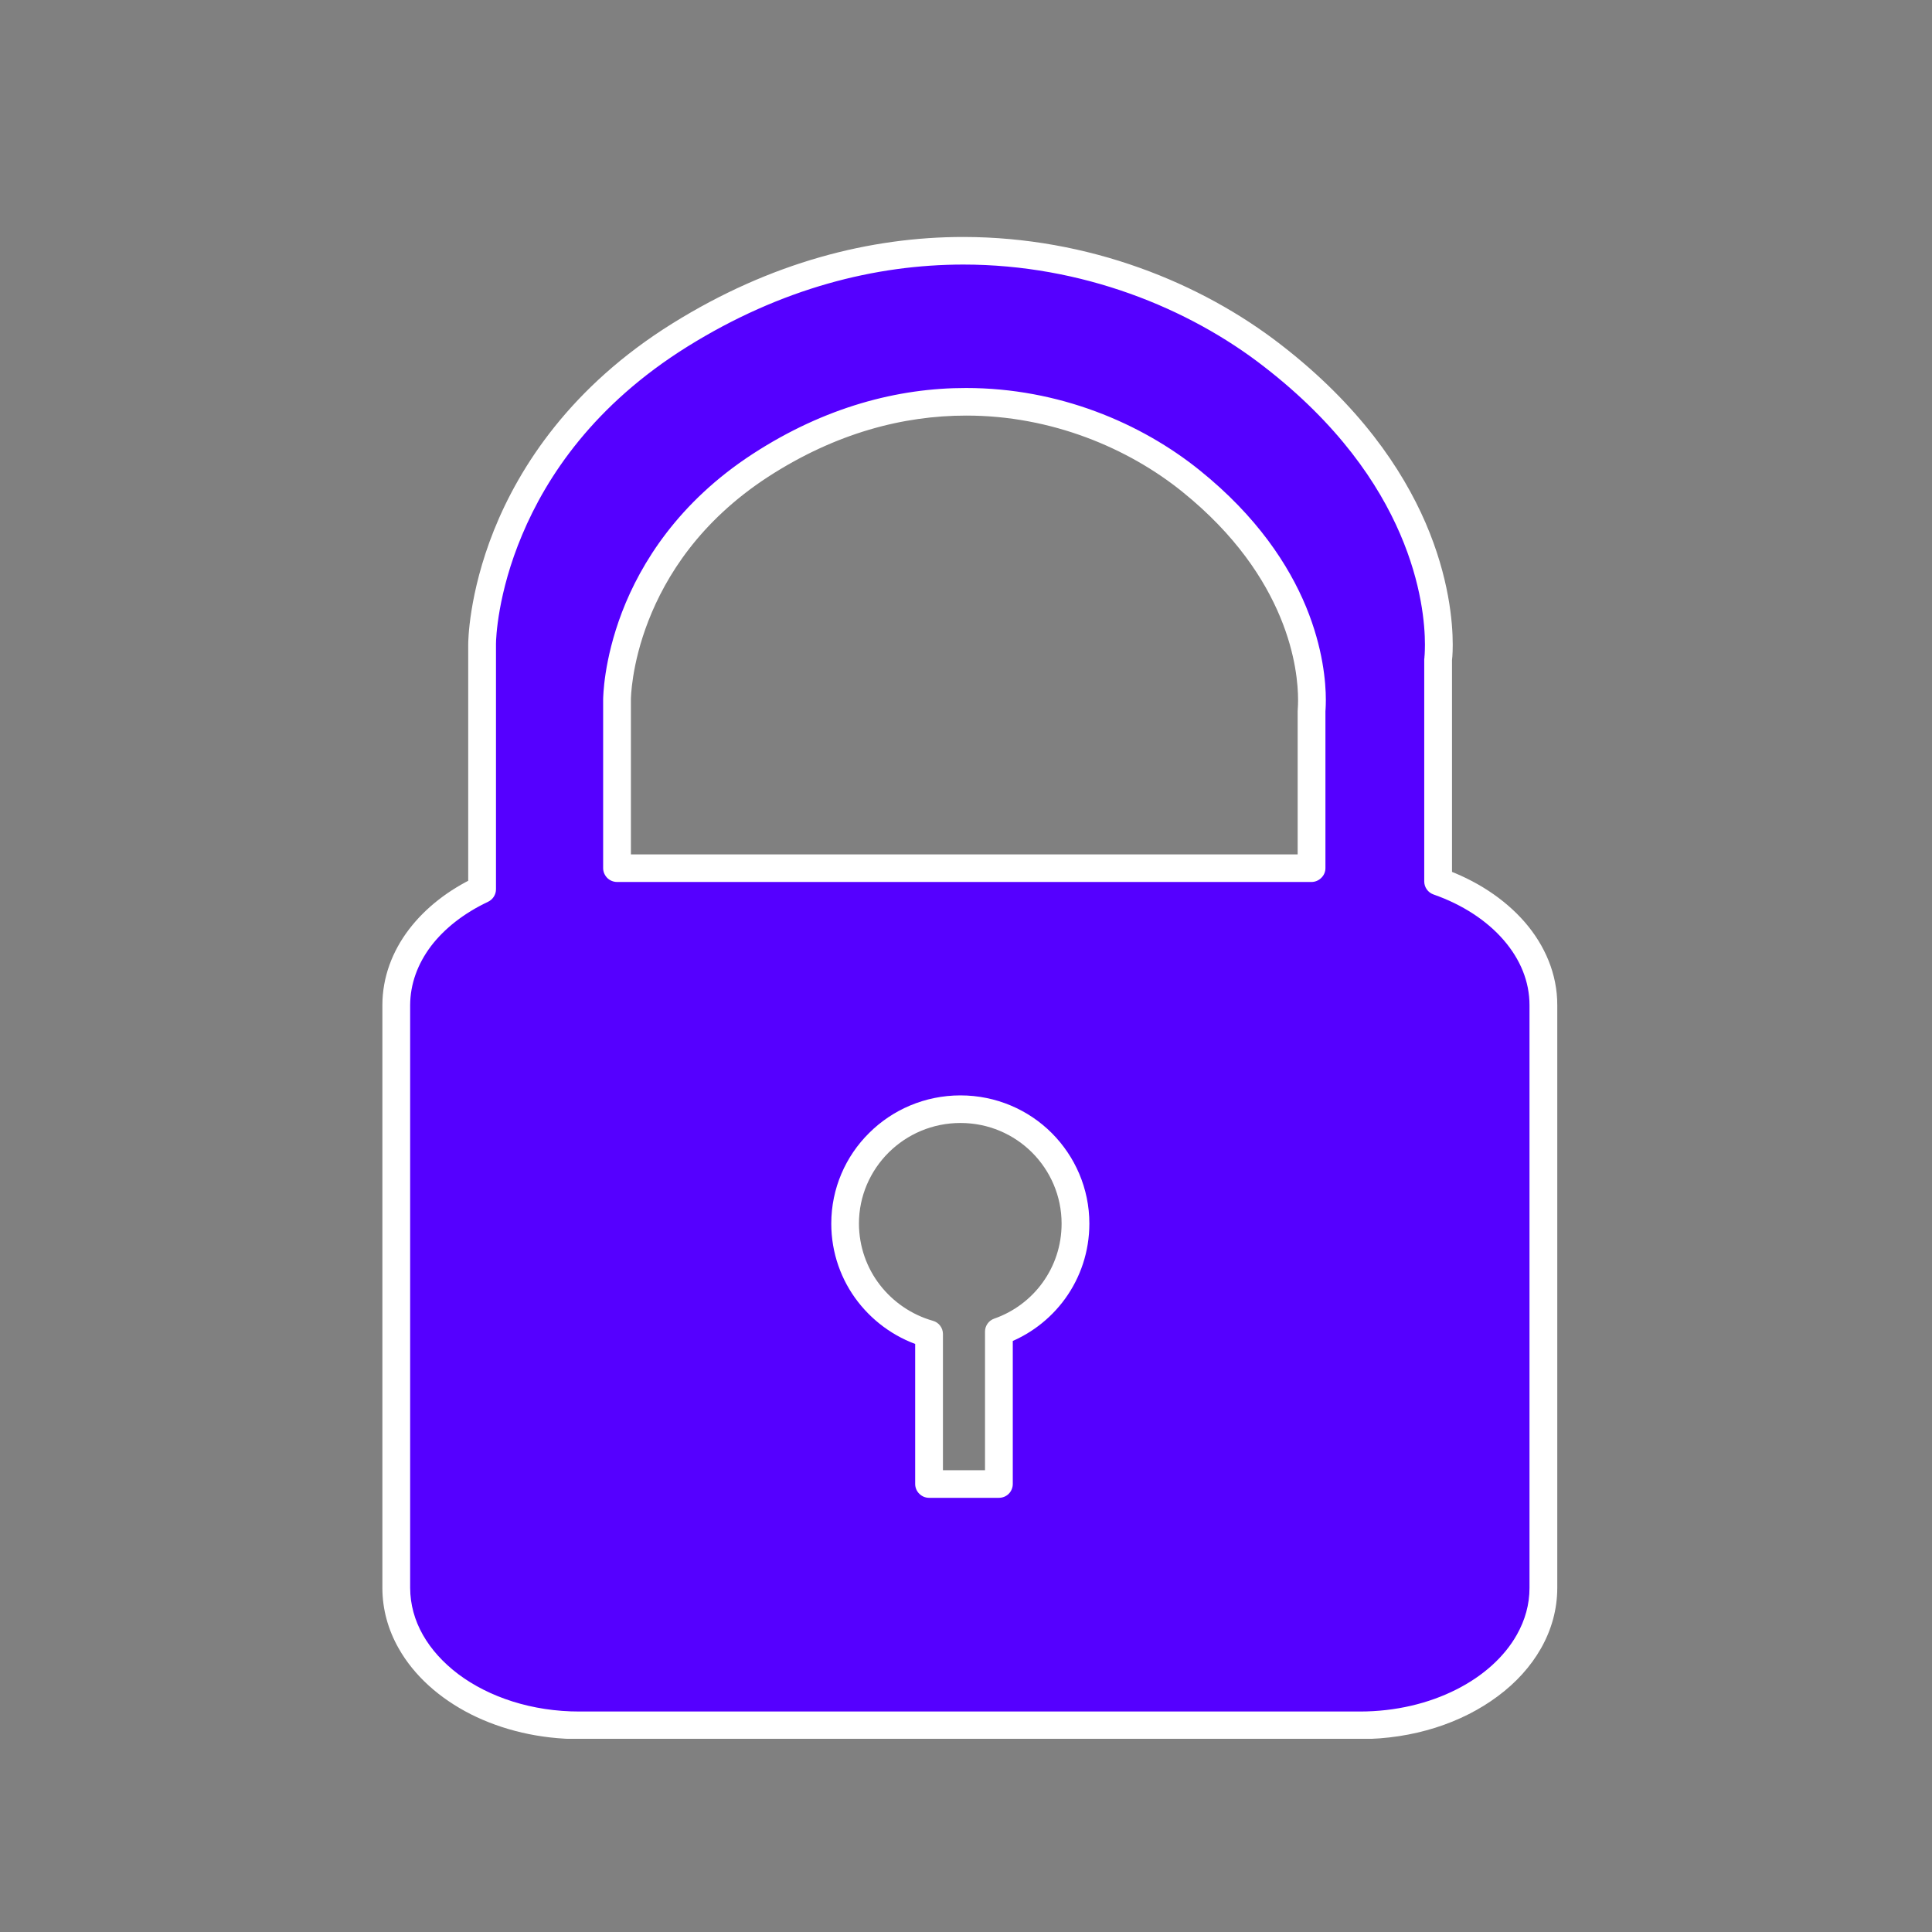 <?xml version="1.0" encoding="UTF-8"?>
<svg xmlns="http://www.w3.org/2000/svg" xmlns:xlink="http://www.w3.org/1999/xlink" width="75pt" height="75pt" viewBox="0 0 75 75" version="1.2">
<rect x="0" y="0" width="75" height="75" fill="#808080" stroke="none"/>
<defs>
<clipPath id="clip1">
  <path d="M 14.773 9 L 60.523 9 L 60.523 67.5 L 14.773 67.5 Z M 14.773 9 "/>
</clipPath>
</defs>
<g id="surface1">
<path style=" stroke:none;fill-rule:nonzero;fill:rgb(33.33%,0%,100%);fill-opacity:1;" d="M 50.914 27.602 L 50.914 33.703 L 23.953 33.703 L 23.953 27.141 C 23.953 27.141 23.949 21.688 29.523 18.062 C 35.93 13.91 42.445 15.617 46.234 18.672 C 51.492 22.906 50.914 27.602 50.914 27.602 Z M 38.777 51.691 L 38.777 57.609 L 36.066 57.609 L 36.066 51.785 C 34.191 51.258 32.809 49.539 32.809 47.5 C 32.809 45.055 34.809 43.059 37.285 43.059 C 39.758 43.059 41.75 45.055 41.75 47.5 C 41.75 49.445 40.508 51.086 38.777 51.691 Z M 55.828 34.219 L 55.828 25.59 C 55.828 25.59 56.625 19.398 49.395 13.801 C 44.172 9.754 35.215 7.504 26.391 13.008 C 18.699 17.797 18.715 25.008 18.715 25.008 L 18.715 34.523 C 16.719 35.461 15.383 37.113 15.383 39.02 L 15.383 61.645 C 15.383 64.598 18.57 66.977 22.504 66.977 L 52.789 66.977 C 56.719 66.977 59.914 64.598 59.914 61.645 L 59.914 39.02 C 59.914 36.906 58.242 35.066 55.828 34.219 "/>
<g clip-path="url(#clip1)" clip-rule="nonzero">
<path style=" stroke:none;fill-rule:nonzero;fill:rgb(100%,100%,100%);fill-opacity:1;" d="M 50.914 27.602 L 50.375 27.602 L 50.375 33.168 L 24.492 33.168 L 24.492 27.141 L 24.34 27.141 L 24.492 27.141 L 24.34 27.141 L 24.492 27.141 C 24.492 27.133 24.5 25.824 25.172 24.098 C 25.844 22.375 27.164 20.238 29.816 18.512 C 32.445 16.809 35.066 16.133 37.504 16.133 C 40.816 16.129 43.801 17.398 45.898 19.09 C 47.98 20.77 49.094 22.5 49.699 23.957 C 50.305 25.414 50.391 26.602 50.391 27.172 C 50.391 27.301 50.387 27.395 50.383 27.457 C 50.383 27.488 50.379 27.512 50.379 27.523 L 50.379 27.539 L 50.387 27.539 L 50.379 27.539 L 50.387 27.539 L 50.379 27.539 C 50.375 27.562 50.375 27.582 50.375 27.602 L 50.914 27.602 L 51.449 27.668 C 51.449 27.648 51.469 27.473 51.469 27.172 C 51.469 26.492 51.363 25.164 50.699 23.551 C 50.031 21.938 48.797 20.047 46.574 18.258 C 44.297 16.422 41.098 15.062 37.504 15.062 C 34.863 15.059 32.023 15.801 29.227 17.617 C 26.34 19.492 24.875 21.863 24.148 23.758 C 23.422 25.656 23.418 27.082 23.414 27.141 L 23.414 33.703 C 23.414 33.844 23.473 33.98 23.574 34.082 C 23.672 34.18 23.812 34.238 23.953 34.238 L 50.914 34.238 C 51.055 34.238 51.191 34.18 51.293 34.078 C 51.395 33.98 51.453 33.844 51.453 33.703 L 51.453 27.602 L 50.914 27.602 L 51.449 27.668 Z M 38.777 51.691 L 38.238 51.691 L 38.238 57.074 L 36.605 57.074 L 36.605 51.785 C 36.605 51.547 36.445 51.336 36.215 51.273 C 35.391 51.039 34.672 50.543 34.16 49.883 C 33.648 49.223 33.348 48.398 33.344 47.5 C 33.344 46.426 33.785 45.449 34.5 44.738 C 35.215 44.031 36.195 43.594 37.285 43.594 C 38.375 43.594 39.352 44.031 40.062 44.738 C 40.773 45.449 41.211 46.426 41.211 47.5 C 41.211 48.359 40.938 49.145 40.477 49.785 C 40.012 50.43 39.359 50.922 38.598 51.188 C 38.383 51.262 38.238 51.465 38.238 51.691 L 38.777 51.691 L 38.957 52.199 C 39.93 51.855 40.762 51.227 41.352 50.41 C 41.941 49.594 42.289 48.586 42.289 47.5 C 42.289 46.133 41.73 44.887 40.828 43.984 C 39.926 43.082 38.668 42.523 37.285 42.523 C 35.902 42.523 34.641 43.082 33.738 43.984 C 32.828 44.883 32.27 46.133 32.27 47.5 C 32.27 48.641 32.656 49.699 33.305 50.535 C 33.957 51.375 34.867 52.004 35.922 52.301 L 36.066 51.785 L 35.527 51.785 L 35.527 57.609 C 35.527 57.75 35.586 57.891 35.688 57.988 C 35.789 58.09 35.926 58.145 36.066 58.145 L 38.777 58.145 C 38.922 58.145 39.059 58.09 39.16 57.988 C 39.258 57.891 39.316 57.75 39.316 57.609 L 39.316 51.691 L 38.777 51.691 L 38.957 52.199 Z M 55.828 34.219 L 56.367 34.219 L 56.367 25.59 L 55.828 25.59 L 56.363 25.66 C 56.367 25.637 56.395 25.414 56.395 25.027 C 56.395 24.145 56.25 22.41 55.344 20.305 C 54.434 18.199 52.758 15.727 49.727 13.383 C 46.629 10.98 42.273 9.203 37.395 9.199 C 33.801 9.199 29.93 10.172 26.105 12.555 C 22.168 15.004 20.172 18.102 19.176 20.582 C 18.184 23.066 18.176 24.938 18.176 25.008 L 18.176 34.523 L 18.715 34.523 L 18.484 34.039 C 17.418 34.539 16.516 35.238 15.871 36.086 C 15.227 36.934 14.844 37.941 14.844 39.02 L 14.844 61.645 C 14.844 62.477 15.07 63.273 15.473 63.984 C 16.074 65.051 17.062 65.93 18.277 66.547 C 19.496 67.16 20.945 67.512 22.504 67.512 L 52.789 67.512 C 54.863 67.512 56.754 66.887 58.148 65.844 C 58.848 65.324 59.422 64.695 59.824 63.984 C 60.227 63.273 60.453 62.477 60.453 61.645 L 60.453 39.02 C 60.457 37.82 59.977 36.703 59.188 35.793 C 58.395 34.883 57.293 34.164 56.008 33.711 L 55.828 34.219 L 56.367 34.219 L 55.828 34.219 L 55.648 34.723 C 56.777 35.117 57.723 35.742 58.371 36.492 C 59.02 37.242 59.375 38.105 59.375 39.02 L 59.375 61.645 C 59.375 62.285 59.203 62.895 58.883 63.461 C 58.406 64.309 57.586 65.059 56.527 65.59 C 55.469 66.125 54.18 66.441 52.789 66.441 L 22.504 66.441 C 20.645 66.445 18.977 65.879 17.793 64.992 C 17.203 64.547 16.734 64.027 16.414 63.461 C 16.094 62.895 15.926 62.285 15.922 61.645 L 15.922 39.02 C 15.926 38.195 16.211 37.422 16.73 36.73 C 17.254 36.043 18.016 35.445 18.945 35.008 C 19.133 34.918 19.254 34.73 19.254 34.523 L 19.254 24.992 C 19.254 24.805 19.312 23.031 20.27 20.762 C 21.227 18.484 23.066 15.715 26.676 13.461 C 30.336 11.18 33.996 10.273 37.395 10.27 C 42.004 10.27 46.145 11.961 49.062 14.227 C 51.957 16.465 53.512 18.777 54.352 20.727 C 55.191 22.672 55.316 24.258 55.316 25.027 C 55.316 25.195 55.309 25.324 55.305 25.41 C 55.301 25.453 55.301 25.48 55.297 25.5 L 55.297 25.523 L 55.496 25.551 L 55.297 25.523 L 55.496 25.551 L 55.297 25.523 C 55.293 25.547 55.289 25.57 55.289 25.59 L 55.289 34.219 C 55.289 34.445 55.434 34.648 55.648 34.723 L 55.828 34.219 "/>
</g>
</g>
</svg>
